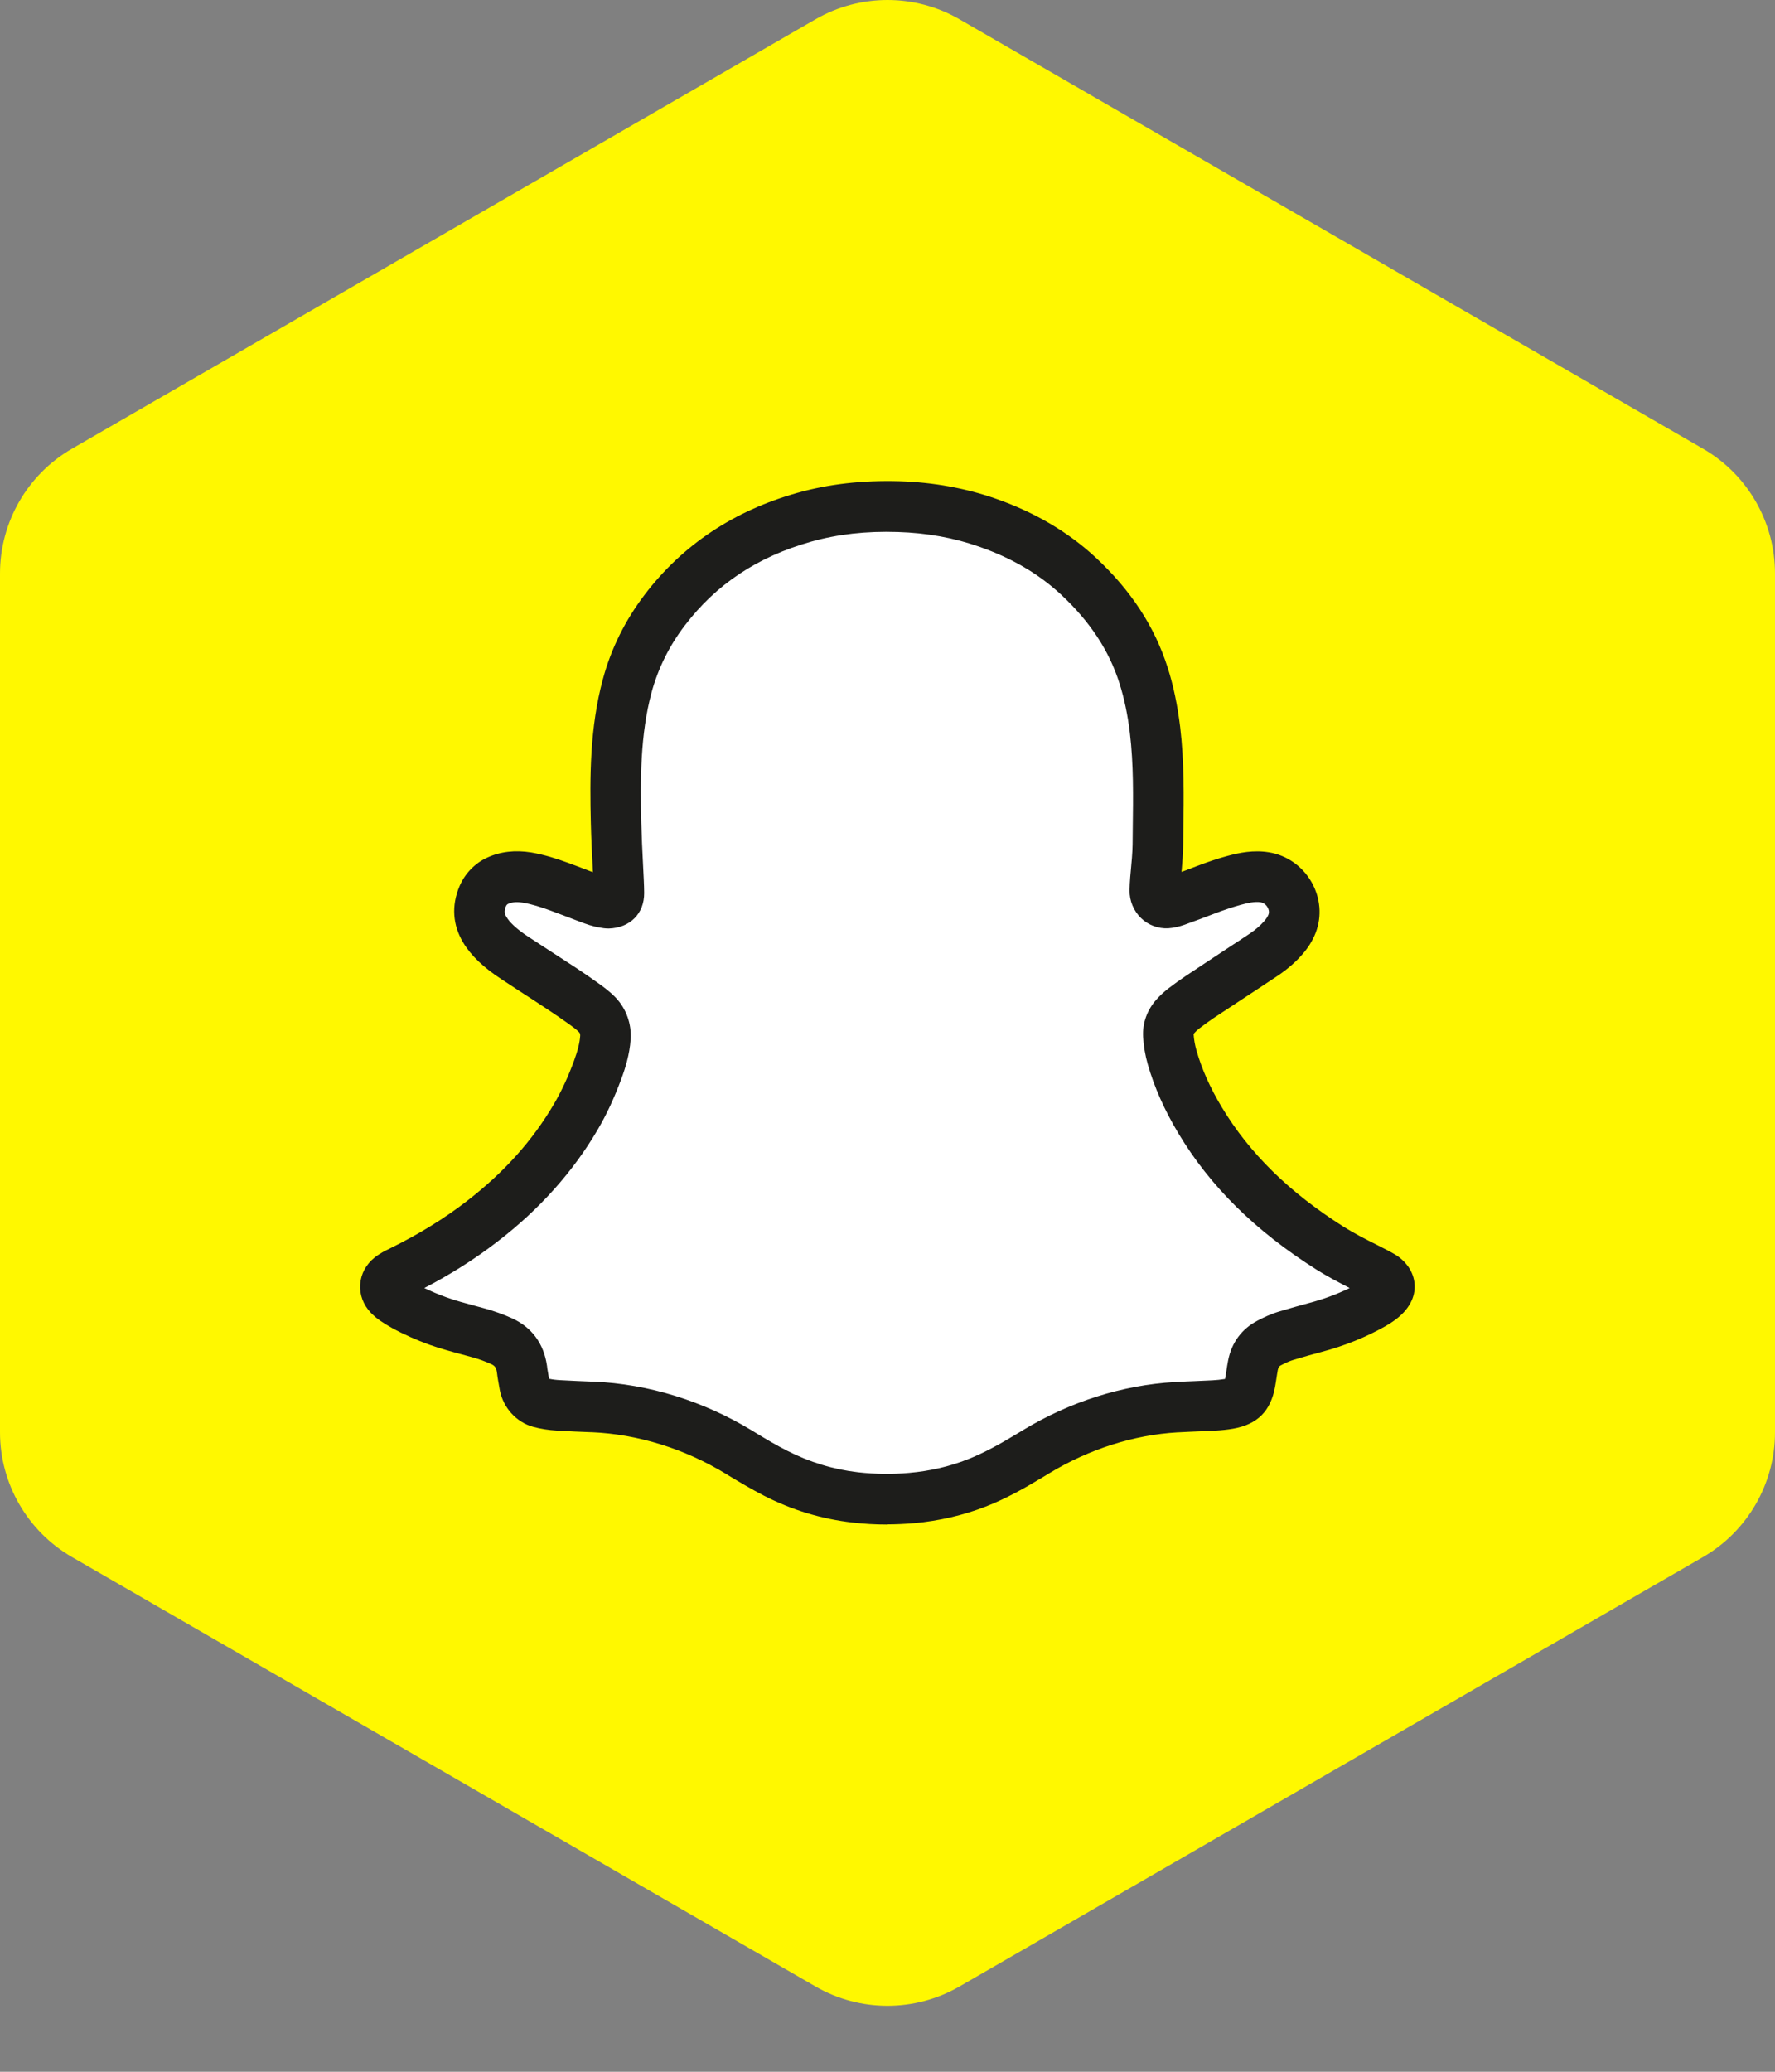 <svg width="24" height="28" viewBox="0 0 24 28" fill="none" xmlns="http://www.w3.org/2000/svg">
<rect x="0" y="0" width="24" height="28" fill="#808080" stroke="none"/>
<path d="M0 7.751V19.357C0 20.053 0.372 20.696 0.974 21.044L11.026 26.847C11.628 27.195 12.371 27.195 12.974 26.847L23.026 21.044C23.628 20.696 24 20.053 24 19.357V7.751C24 7.054 23.628 6.411 23.026 6.064L12.974 0.261C12.372 -0.087 11.629 -0.087 11.026 0.261L0.974 6.064C0.372 6.411 0 7.055 0 7.751Z" fill="#FFF800"/>
<path d="M15.655 11.414C15.653 11.571 15.637 11.727 15.622 11.883C15.617 11.935 15.616 11.986 15.615 12.038C15.613 12.128 15.685 12.209 15.774 12.203C15.817 12.2 15.861 12.189 15.901 12.175C16.038 12.127 16.173 12.075 16.308 12.024C16.431 11.977 16.556 11.933 16.684 11.899C16.822 11.861 16.961 11.833 17.102 11.856C17.389 11.903 17.574 12.211 17.47 12.482C17.44 12.559 17.395 12.624 17.342 12.684C17.268 12.767 17.182 12.837 17.091 12.899C16.983 12.972 16.874 13.043 16.764 13.116C16.583 13.235 16.401 13.354 16.22 13.475C16.145 13.525 16.072 13.578 16 13.633C15.961 13.664 15.924 13.699 15.891 13.736C15.827 13.807 15.793 13.898 15.797 13.994C15.803 14.094 15.82 14.193 15.848 14.29C15.935 14.591 16.066 14.871 16.226 15.139C16.654 15.854 17.26 16.412 17.982 16.868C18.18 16.993 18.392 17.094 18.601 17.202C18.631 17.217 18.66 17.233 18.689 17.251C18.717 17.268 18.742 17.291 18.762 17.318C18.791 17.36 18.795 17.404 18.77 17.45C18.748 17.49 18.718 17.52 18.684 17.547C18.646 17.579 18.605 17.604 18.564 17.628C18.32 17.766 18.058 17.87 17.787 17.941C17.655 17.976 17.525 18.014 17.394 18.052C17.314 18.076 17.239 18.111 17.164 18.15C17.039 18.215 16.968 18.319 16.941 18.454C16.926 18.53 16.917 18.607 16.904 18.682C16.87 18.873 16.801 18.943 16.614 18.975C16.548 18.986 16.482 18.993 16.415 18.997C16.248 19.006 16.08 19.011 15.913 19.02C15.908 19.02 15.903 19.02 15.899 19.021C15.232 19.06 14.586 19.274 14.015 19.619C13.984 19.638 13.954 19.657 13.924 19.675C13.692 19.814 13.457 19.948 13.203 20.046C12.921 20.156 12.629 20.221 12.328 20.248C12.073 20.272 11.819 20.268 11.566 20.239C11.187 20.197 10.828 20.087 10.488 19.912C10.33 19.832 10.178 19.741 10.027 19.648C10.019 19.643 10.01 19.638 10.002 19.633C9.401 19.267 8.718 19.045 8.014 19.016C8.009 19.016 8.004 19.016 7.999 19.016C7.852 19.01 7.705 19.005 7.558 18.995C7.471 18.991 7.386 18.979 7.301 18.956C7.194 18.926 7.116 18.833 7.096 18.723C7.084 18.664 7.075 18.604 7.064 18.544C7.062 18.531 7.062 18.518 7.059 18.505C7.035 18.329 6.948 18.201 6.783 18.126C6.682 18.081 6.579 18.043 6.472 18.014C6.289 17.963 6.104 17.917 5.924 17.853C5.766 17.797 5.614 17.73 5.467 17.649C5.423 17.625 5.38 17.599 5.338 17.57C5.311 17.552 5.285 17.53 5.262 17.506C5.188 17.43 5.195 17.329 5.279 17.263C5.328 17.224 5.384 17.2 5.439 17.172C5.821 16.985 6.184 16.765 6.521 16.506C7.03 16.113 7.461 15.65 7.788 15.09C7.905 14.89 8 14.678 8.08 14.46C8.132 14.316 8.175 14.171 8.185 14.021C8.192 13.91 8.155 13.799 8.079 13.718C8.025 13.661 7.961 13.613 7.896 13.567C7.799 13.498 7.702 13.43 7.603 13.365C7.392 13.226 7.179 13.09 6.968 12.951C6.875 12.89 6.786 12.825 6.707 12.749C6.648 12.694 6.596 12.633 6.554 12.564C6.467 12.418 6.461 12.268 6.526 12.114C6.564 12.023 6.636 11.945 6.726 11.903C6.855 11.843 6.989 11.836 7.124 11.859C7.27 11.883 7.41 11.928 7.549 11.978C7.69 12.029 7.83 12.084 7.97 12.138C8.036 12.162 8.102 12.187 8.172 12.198C8.188 12.2 8.205 12.205 8.221 12.204C8.302 12.202 8.369 12.176 8.368 12.067C8.368 12.014 8.367 11.962 8.364 11.908C8.352 11.647 8.336 11.385 8.331 11.123C8.316 10.499 8.318 9.873 8.481 9.267C8.58 8.895 8.754 8.551 8.987 8.245C9.471 7.609 10.109 7.205 10.873 6.99C11.291 6.873 11.717 6.833 12.149 6.847C12.558 6.86 12.965 6.929 13.35 7.064C13.809 7.224 14.226 7.457 14.58 7.786C14.983 8.161 15.293 8.6 15.461 9.13C15.537 9.37 15.585 9.615 15.615 9.864C15.677 10.379 15.659 10.897 15.654 11.414H15.655Z" fill="white"/>
<path d="M11.99 20.604C11.835 20.604 11.681 20.595 11.526 20.577C11.112 20.53 10.71 20.409 10.331 20.215C10.162 20.128 9.999 20.031 9.847 19.939L9.823 19.924C9.256 19.578 8.625 19.383 7.998 19.356H7.983C7.853 19.351 7.697 19.345 7.536 19.335C7.415 19.328 7.308 19.311 7.209 19.284C6.981 19.221 6.804 19.026 6.758 18.787C6.749 18.741 6.742 18.696 6.734 18.651L6.726 18.601C6.724 18.586 6.722 18.57 6.72 18.554C6.71 18.478 6.688 18.458 6.642 18.436C6.558 18.398 6.47 18.366 6.381 18.342C6.338 18.33 6.295 18.318 6.252 18.307C6.108 18.268 5.959 18.228 5.809 18.175C5.632 18.111 5.462 18.036 5.303 17.949C5.252 17.921 5.199 17.889 5.146 17.853C5.098 17.82 5.054 17.783 5.016 17.744C4.912 17.636 4.861 17.5 4.87 17.358C4.88 17.217 4.949 17.088 5.066 16.995C5.138 16.938 5.21 16.903 5.268 16.875L5.288 16.865C5.662 16.681 6.007 16.469 6.312 16.233C6.816 15.845 7.202 15.414 7.493 14.916C7.593 14.745 7.683 14.551 7.76 14.341C7.813 14.196 7.839 14.092 7.845 13.997C7.846 13.98 7.841 13.961 7.831 13.952C7.798 13.916 7.749 13.881 7.698 13.844C7.594 13.77 7.502 13.707 7.416 13.65C7.287 13.564 7.157 13.48 7.027 13.396L6.783 13.236C6.658 13.155 6.56 13.078 6.473 12.996C6.386 12.913 6.317 12.829 6.262 12.738C6.12 12.5 6.103 12.239 6.212 11.98C6.284 11.809 6.42 11.667 6.585 11.592C6.764 11.509 6.965 11.486 7.182 11.521C7.363 11.552 7.529 11.606 7.666 11.656C7.76 11.69 7.854 11.726 7.948 11.762C7.971 11.771 7.994 11.779 8.017 11.788L8.014 11.723C8.004 11.53 7.994 11.329 7.989 11.13C7.974 10.503 7.974 9.836 8.152 9.178C8.262 8.768 8.452 8.385 8.716 8.038C9.226 7.366 9.922 6.903 10.781 6.661C11.209 6.541 11.66 6.49 12.161 6.504C12.62 6.518 13.059 6.598 13.465 6.74C13.992 6.924 14.446 7.192 14.815 7.535C15.294 7.981 15.612 8.469 15.789 9.025C15.867 9.271 15.921 9.532 15.957 9.823C16.013 10.295 16.007 10.765 16 11.221L15.998 11.417C15.996 11.543 15.986 11.666 15.976 11.784C16.047 11.758 16.118 11.731 16.186 11.704C16.334 11.648 16.467 11.603 16.594 11.569C16.755 11.525 16.948 11.485 17.156 11.519C17.398 11.558 17.608 11.704 17.733 11.921C17.854 12.133 17.876 12.382 17.79 12.605C17.748 12.713 17.686 12.814 17.597 12.912C17.509 13.011 17.406 13.099 17.283 13.183C17.198 13.24 17.114 13.296 17.028 13.352L16.774 13.519C16.652 13.599 16.531 13.679 16.41 13.759C16.346 13.803 16.278 13.851 16.21 13.904C16.189 13.92 16.167 13.941 16.146 13.965C16.141 13.97 16.139 13.974 16.139 13.975C16.143 14.047 16.156 14.119 16.177 14.195C16.249 14.448 16.361 14.699 16.519 14.962C16.893 15.586 17.432 16.115 18.165 16.578C18.308 16.668 18.46 16.746 18.622 16.827C18.668 16.85 18.713 16.874 18.759 16.897C18.794 16.915 18.828 16.934 18.862 16.954C18.933 16.996 18.993 17.052 19.042 17.12C19.145 17.269 19.157 17.452 19.071 17.61C19.02 17.705 18.951 17.768 18.903 17.808C18.841 17.859 18.779 17.896 18.733 17.923C18.472 18.071 18.183 18.188 17.874 18.27C17.758 18.3 17.637 18.335 17.492 18.378C17.433 18.395 17.373 18.425 17.322 18.451C17.3 18.462 17.286 18.472 17.277 18.517C17.27 18.554 17.265 18.591 17.259 18.628C17.253 18.665 17.248 18.703 17.241 18.74C17.182 19.071 17.001 19.252 16.672 19.309C16.597 19.322 16.517 19.33 16.433 19.335C16.351 19.34 16.267 19.343 16.185 19.346C16.101 19.35 16.017 19.353 15.933 19.358H15.924C15.327 19.393 14.73 19.584 14.191 19.909L14.1 19.964C13.867 20.105 13.612 20.251 13.326 20.362C13.023 20.48 12.697 20.555 12.358 20.586C12.236 20.596 12.113 20.602 11.991 20.602L11.99 20.604ZM7.426 18.634C7.47 18.644 7.519 18.65 7.576 18.653C7.731 18.662 7.882 18.668 8.01 18.673H8.026C8.768 18.704 9.513 18.934 10.178 19.34L10.204 19.356C10.364 19.454 10.501 19.535 10.642 19.606C10.947 19.762 11.27 19.86 11.602 19.898C11.834 19.924 12.066 19.927 12.294 19.906C12.574 19.881 12.83 19.822 13.077 19.726C13.313 19.634 13.538 19.506 13.745 19.381L13.836 19.326C14.468 18.944 15.175 18.72 15.878 18.679H15.892C15.98 18.673 16.068 18.669 16.156 18.666C16.235 18.662 16.315 18.659 16.395 18.655C16.453 18.652 16.506 18.646 16.555 18.638C16.558 18.638 16.561 18.637 16.564 18.636C16.565 18.632 16.566 18.627 16.567 18.621C16.573 18.59 16.577 18.559 16.582 18.528C16.589 18.481 16.596 18.435 16.605 18.389C16.652 18.145 16.791 17.958 17.006 17.847C17.081 17.807 17.183 17.759 17.296 17.725C17.447 17.68 17.575 17.644 17.697 17.611C17.893 17.56 18.078 17.491 18.249 17.408C18.1 17.331 17.947 17.251 17.799 17.158C16.973 16.636 16.362 16.034 15.932 15.315C15.743 14.999 15.608 14.695 15.519 14.384C15.484 14.261 15.463 14.136 15.456 14.013C15.446 13.828 15.51 13.649 15.637 13.508C15.685 13.454 15.738 13.406 15.791 13.364C15.872 13.302 15.952 13.244 16.03 13.192C16.152 13.111 16.275 13.029 16.398 12.948L16.651 12.781C16.734 12.727 16.817 12.673 16.898 12.618C16.975 12.566 17.035 12.514 17.086 12.458C17.119 12.421 17.139 12.391 17.151 12.361C17.166 12.32 17.151 12.282 17.139 12.263C17.119 12.226 17.083 12.201 17.046 12.194C16.966 12.181 16.868 12.204 16.773 12.23C16.669 12.259 16.557 12.296 16.43 12.344C16.298 12.395 16.156 12.448 16.014 12.499C15.937 12.526 15.865 12.541 15.796 12.546C15.661 12.553 15.528 12.504 15.43 12.41C15.328 12.312 15.271 12.175 15.273 12.033C15.274 11.984 15.276 11.92 15.282 11.852L15.288 11.787C15.3 11.657 15.312 11.533 15.314 11.412L15.316 11.213C15.322 10.76 15.328 10.332 15.277 9.905C15.247 9.658 15.201 9.438 15.136 9.234C14.996 8.792 14.738 8.401 14.348 8.037C14.044 7.755 13.681 7.542 13.238 7.388C12.898 7.268 12.529 7.202 12.139 7.19C11.709 7.176 11.325 7.22 10.966 7.321C10.242 7.525 9.684 7.896 9.259 8.454C9.048 8.73 8.898 9.035 8.81 9.358C8.657 9.928 8.657 10.54 8.671 11.117C8.676 11.307 8.685 11.503 8.695 11.692L8.705 11.895C8.708 11.953 8.709 12.01 8.71 12.068C8.712 12.347 8.519 12.541 8.231 12.549C8.18 12.549 8.141 12.542 8.12 12.538C8.013 12.522 7.922 12.487 7.849 12.46C7.8 12.441 7.751 12.423 7.702 12.404C7.612 12.37 7.522 12.335 7.431 12.302C7.323 12.263 7.195 12.22 7.068 12.199C6.961 12.182 6.903 12.201 6.868 12.217C6.86 12.221 6.847 12.232 6.84 12.25C6.813 12.315 6.822 12.349 6.847 12.391C6.869 12.428 6.899 12.465 6.941 12.504C6.997 12.558 7.066 12.61 7.155 12.668L7.399 12.827C7.529 12.912 7.66 12.997 7.791 13.082C7.885 13.144 7.984 13.212 8.094 13.291C8.171 13.346 8.252 13.406 8.328 13.486C8.468 13.635 8.541 13.839 8.527 14.047C8.513 14.254 8.453 14.442 8.401 14.581C8.31 14.829 8.204 15.059 8.083 15.265C7.751 15.833 7.296 16.343 6.728 16.779C6.428 17.011 6.095 17.222 5.737 17.408C5.833 17.454 5.933 17.496 6.038 17.534C6.162 17.579 6.292 17.613 6.429 17.65C6.474 17.663 6.518 17.674 6.562 17.686C6.686 17.721 6.807 17.764 6.922 17.816C7.19 17.937 7.353 18.159 7.396 18.458C7.398 18.469 7.399 18.479 7.399 18.49V18.488L7.408 18.541C7.413 18.573 7.418 18.605 7.424 18.637L7.426 18.634Z" fill="#1D1D1B"/>
</svg>
